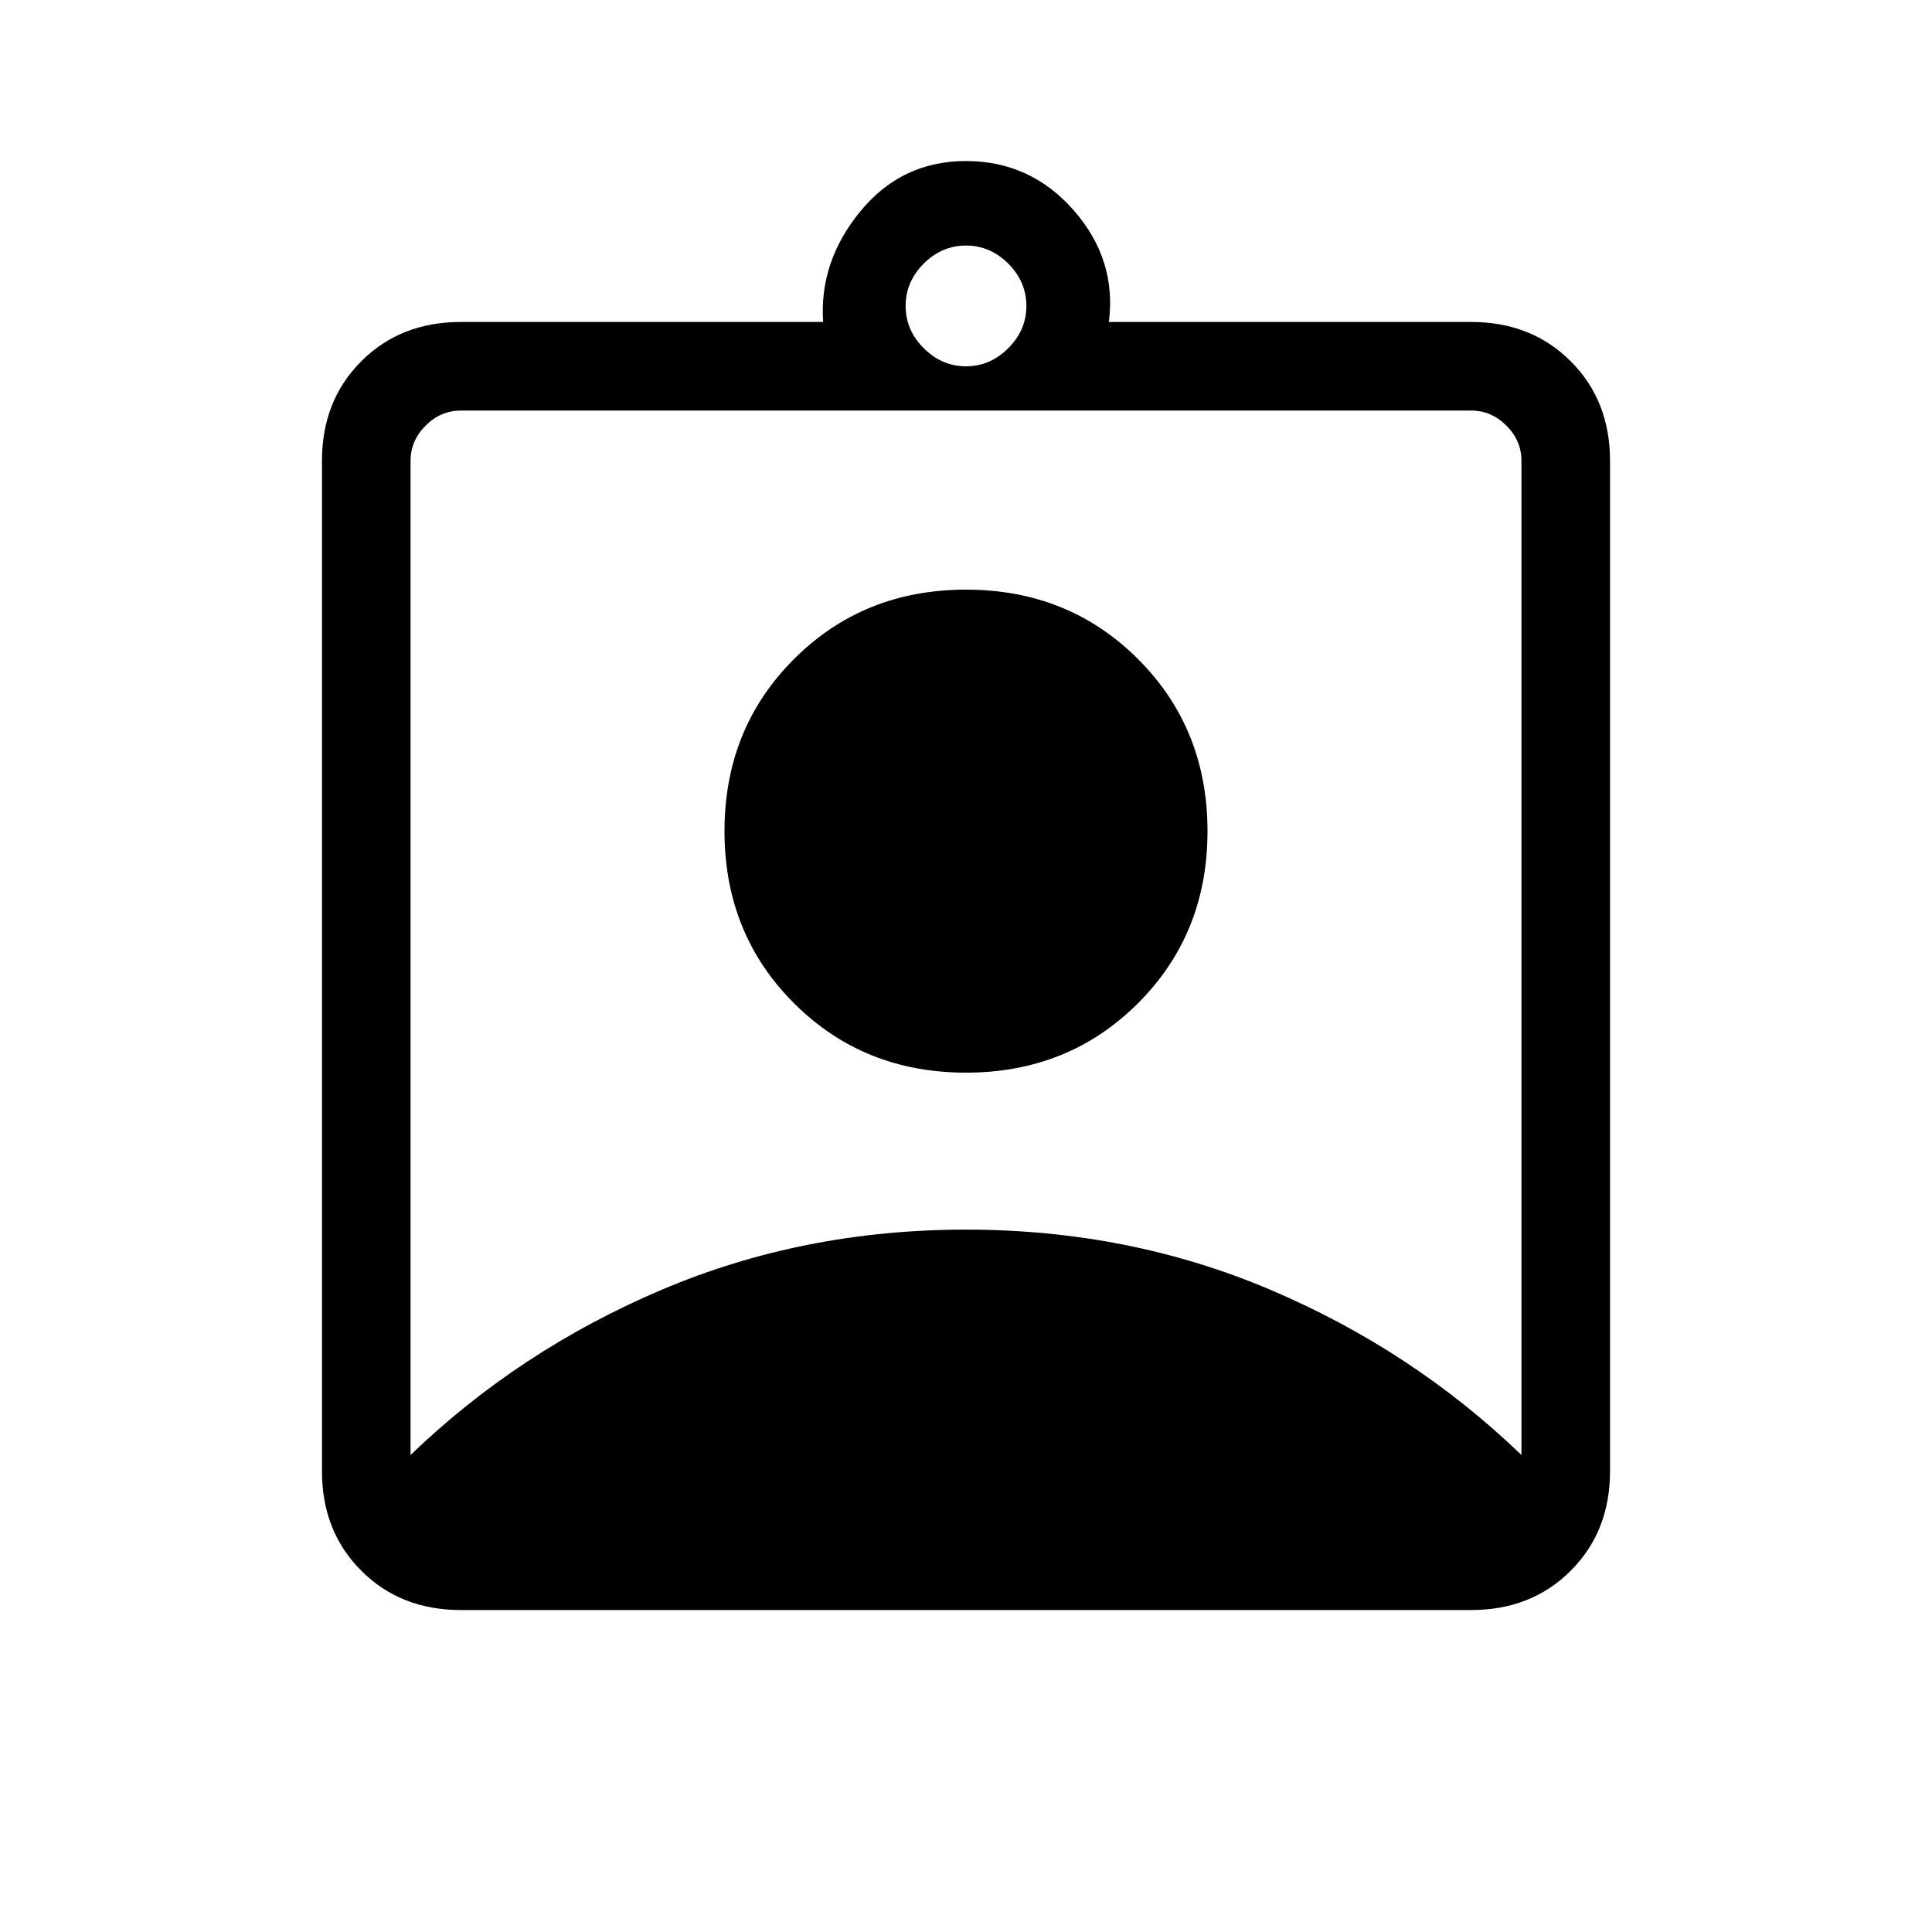 <svg xmlns="http://www.w3.org/2000/svg" height="20" width="20"><path d="M4.771 16.667Q4.146 16.667 3.74 16.26Q3.333 15.854 3.333 15.229V4.771Q3.333 4.146 3.74 3.74Q4.146 3.333 4.771 3.333H8.521Q8.479 2.708 8.906 2.188Q9.333 1.667 10 1.667Q10.667 1.667 11.115 2.177Q11.562 2.688 11.479 3.333H15.229Q15.854 3.333 16.26 3.74Q16.667 4.146 16.667 4.771V15.229Q16.667 15.854 16.26 16.26Q15.854 16.667 15.229 16.667ZM10 3.792Q10.25 3.792 10.438 3.604Q10.625 3.417 10.625 3.167Q10.625 2.917 10.438 2.729Q10.25 2.542 10 2.542Q9.75 2.542 9.562 2.729Q9.375 2.917 9.375 3.167Q9.375 3.417 9.562 3.604Q9.75 3.792 10 3.792ZM4.25 15.062Q5.375 13.979 6.844 13.354Q8.312 12.729 10 12.729Q11.688 12.729 13.156 13.354Q14.625 13.979 15.75 15.062V4.771Q15.75 4.562 15.594 4.406Q15.438 4.25 15.229 4.25H4.771Q4.562 4.25 4.406 4.406Q4.25 4.562 4.25 4.771ZM10 11.104Q8.938 11.104 8.219 10.385Q7.5 9.667 7.5 8.604Q7.5 7.542 8.219 6.823Q8.938 6.104 10 6.104Q11.062 6.104 11.781 6.823Q12.5 7.542 12.5 8.604Q12.5 9.667 11.781 10.385Q11.062 11.104 10 11.104Z"/></svg>